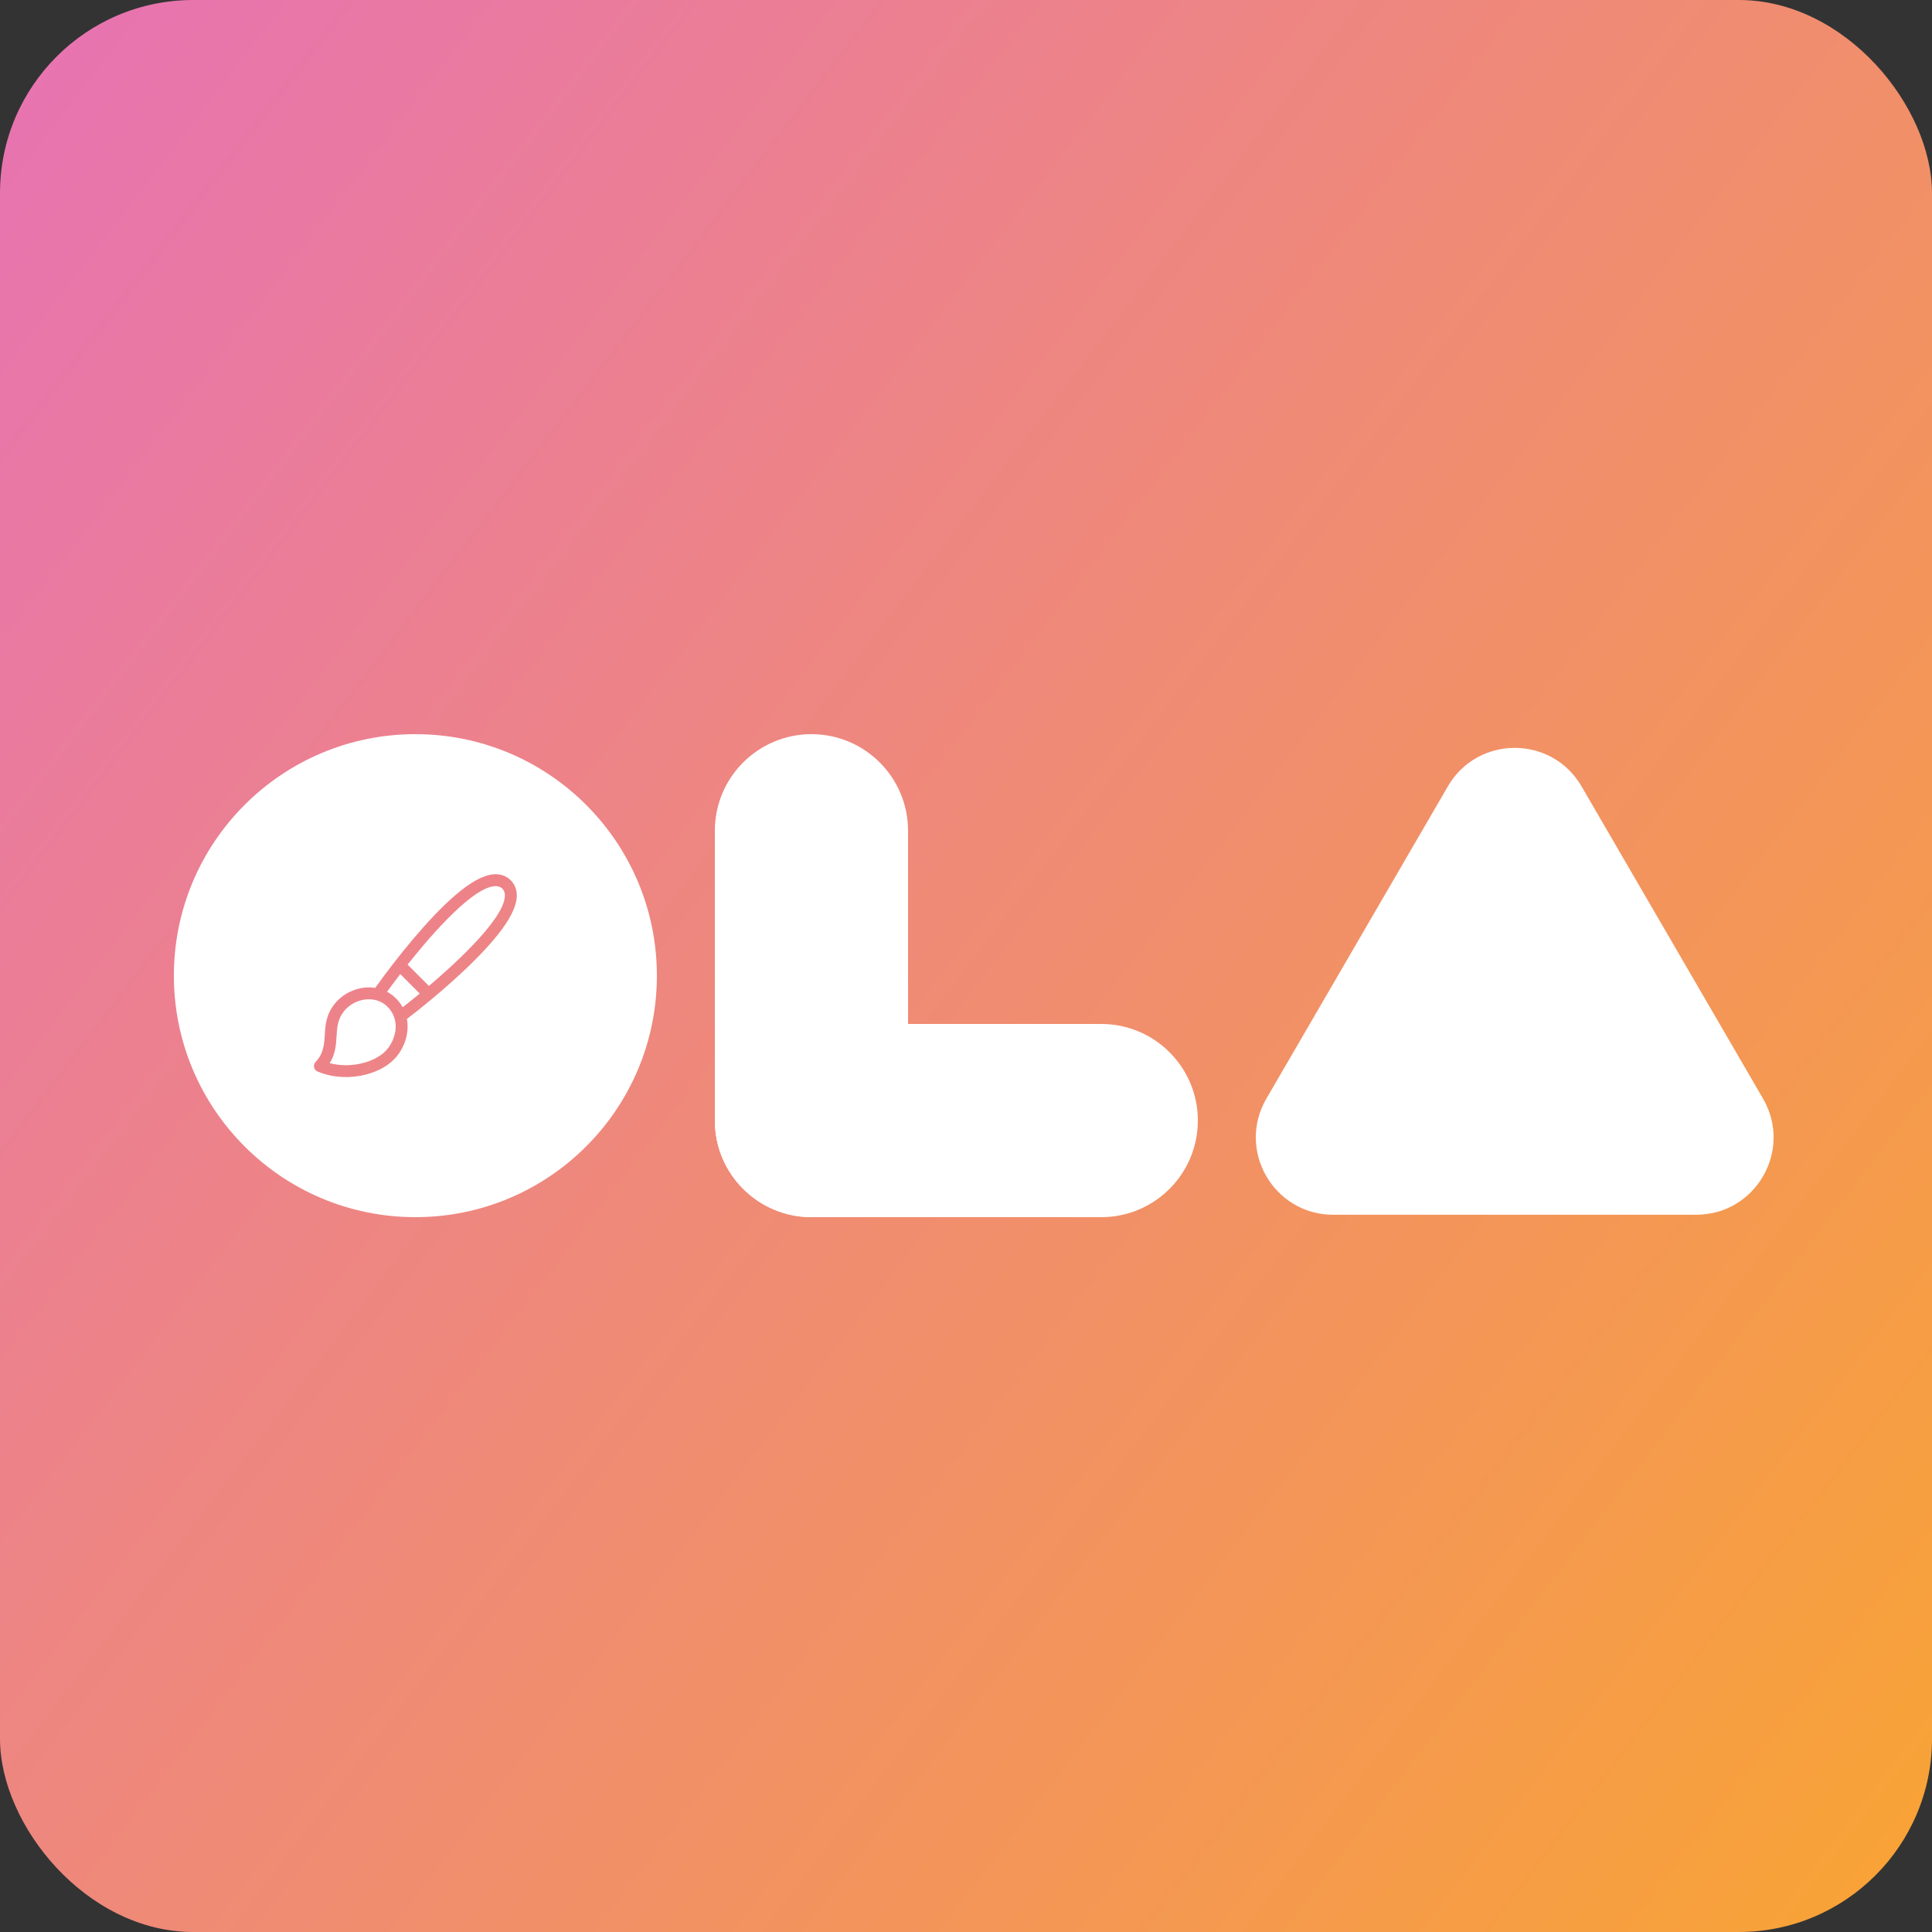 <svg width="100" height="100" viewBox="0 0 100 100" fill="none" xmlns="http://www.w3.org/2000/svg">
<rect x="0" y="0" width="100" height="100" fill="#333333" stroke="none"/>
<rect width="100" height="100" rx="10" fill="url(#paint0_linear_947_1506)"/>
<path d="M37 43C37 40.239 39.239 38 42 38C44.761 38 47 40.239 47 43V58C47 60.761 44.761 63 42 63C39.239 63 37 60.761 37 58V43Z" fill="white"/>
<path d="M37 58C37 55.239 39.239 53 42 53H57C59.761 53 62 55.239 62 58C62 60.761 59.761 63 57 63H42C39.239 63 37 60.761 37 58Z" fill="white"/>
<path d="M74.943 40.7C76.485 38.047 80.317 38.047 81.859 40.7L91.254 56.865C92.804 59.531 90.88 62.875 87.796 62.875H69.006C65.922 62.875 63.998 59.531 65.548 56.865L74.943 40.7Z" fill="white"/>
<path d="M17.064 55.028C18.168 55.323 19.41 54.978 19.971 54.386C20.449 53.883 20.791 52.842 20.056 52.107C19.427 51.478 18.345 51.667 17.806 52.339C17.471 52.758 17.446 53.193 17.419 53.649C17.393 54.087 17.366 54.546 17.064 55.028Z" fill="white"/>
<path d="M20.717 50.418C20.421 50.804 20.185 51.126 20.034 51.334C20.381 51.518 20.661 51.809 20.843 52.135C21.044 51.978 21.354 51.733 21.726 51.428L20.717 50.418Z" fill="white"/>
<path d="M22.2 51.032C23.184 50.199 26.065 47.676 26.134 46.384C26.152 46.051 25.922 45.833 25.577 45.869C24.282 46.005 21.907 48.904 21.097 49.929L22.2 51.032Z" fill="white"/>
<path fill-rule="evenodd" clip-rule="evenodd" d="M21.5 63C28.404 63 34 57.404 34 50.5C34 43.596 28.404 38 21.5 38C14.596 38 9 43.596 9 50.5C9 57.404 14.596 63 21.5 63ZM23.568 46.333C24.348 45.665 24.984 45.313 25.512 45.257C26.235 45.181 26.786 45.707 26.748 46.417C26.72 46.945 26.394 47.593 25.752 48.398C24.592 49.853 22.544 51.606 21.061 52.743C21.2 53.486 20.924 54.275 20.417 54.81C19.588 55.684 17.82 56.053 16.436 55.461C16.24 55.377 16.187 55.122 16.334 54.967C16.752 54.526 16.78 54.059 16.81 53.564C16.84 53.057 16.873 52.522 17.326 51.955C17.814 51.345 18.639 51.01 19.422 51.132C20.493 49.63 22.157 47.542 23.568 46.333Z" fill="white"/>
<defs>
<linearGradient id="paint0_linear_947_1506" x1="-66" y1="-50" x2="156" y2="120" gradientUnits="userSpaceOnUse">
<stop stop-color="#DD55FF"/>
<stop offset="1" stop-color="#FFB800"/>
</linearGradient>
</defs>
</svg>

